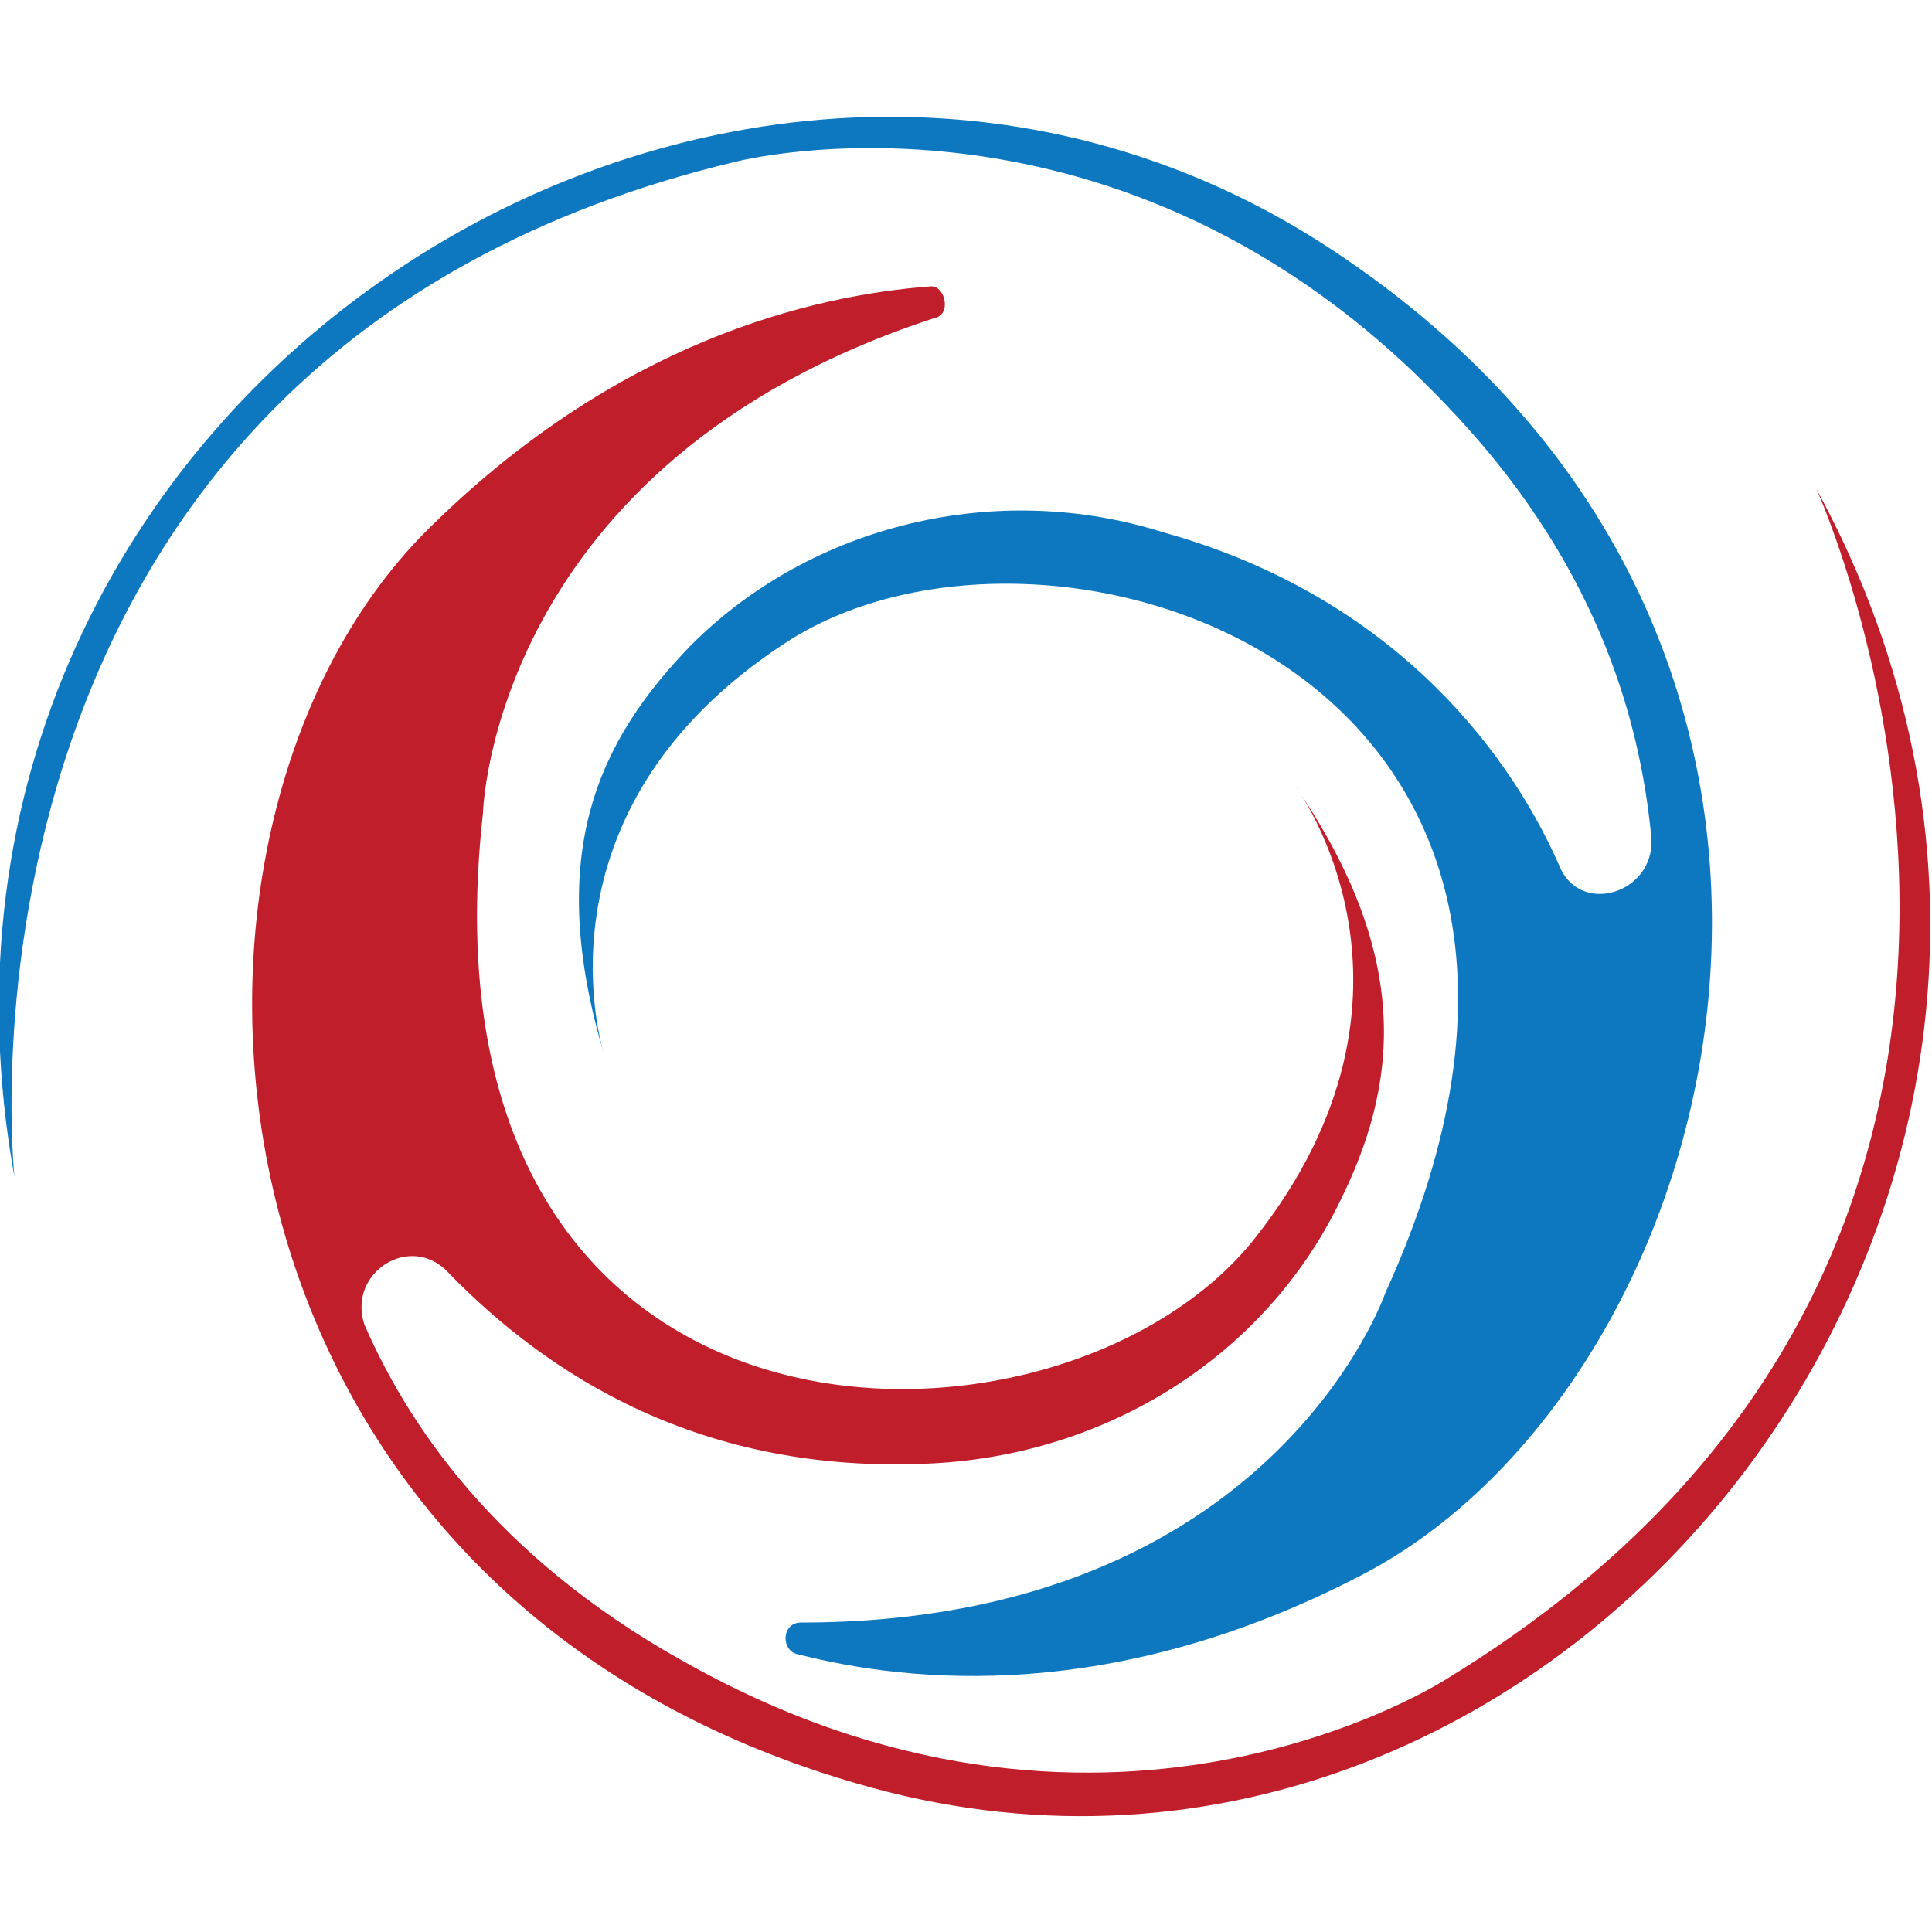 <?xml version="1.0" encoding="utf-8"?>
<svg version="1.1" id="Layer_1" xmlns="http://www.w3.org/2000/svg" xmlns:xlink="http://www.w3.org/1999/xlink" x="0px" y="0px"
	width="100px" height="100px" viewBox="0 0 66.8 58.8" style="enable-background:new 0 0 66.8 58.8;" xml:space="preserve">
<g>
	<path style="fill:#0D78BF;" d="M20.9,32.5c0,0-2.8-8.4,6.3-14.3s30.5,1,20.7,22.5c0,0-3.9,11.4-20.2,11.4c-0.7,0-0.7,1-0.1,1.1
		c3.9,1,10.9,1.7,19.4-2.7c12.9-6.6,19.7-32.3-1-45.9S-4.4,9.6,0.5,36.7c0,0-3.1-28.4,24.9-35.1c0,0,13.3-3.5,24.6,8.4
		c5.1,5.3,6.7,10.7,7.1,15c0.1,1.9-2.5,2.7-3.2,0.9c-1.9-4.3-6.1-9.4-13.7-11.5c-5.7-1.8-12.1-0.3-16.3,3.9
		C20.7,21.6,18.8,25.5,20.9,32.5z"/>
	<path style="fill:#C01E2B;" d="M44.8,23.2c0,0,5.3,7.1-1.4,15.6s-29.3,8.6-26.7-14.7c0,0,0.3-12.1,15.6-17.1
		c0.6-0.1,0.4-1.1-0.1-1.1c-4.1,0.3-10.9,1.9-17.5,8.5C4.4,24.8,6.1,51.2,30.1,57.8s45.8-20.9,32.7-44.9c0,0,11.9,26-12.7,41.1
		c0,0-11.5,7.6-26-0.3c-6.5-3.5-9.8-8-11.5-11.9C12,40,14.2,38.6,15.5,40c3.4,3.5,8.7,7,16.7,6.6c6.1-0.3,11.5-3.7,14.1-9
		C48.3,33.6,48.9,29.2,44.8,23.2z"/>
</g>
</svg>
